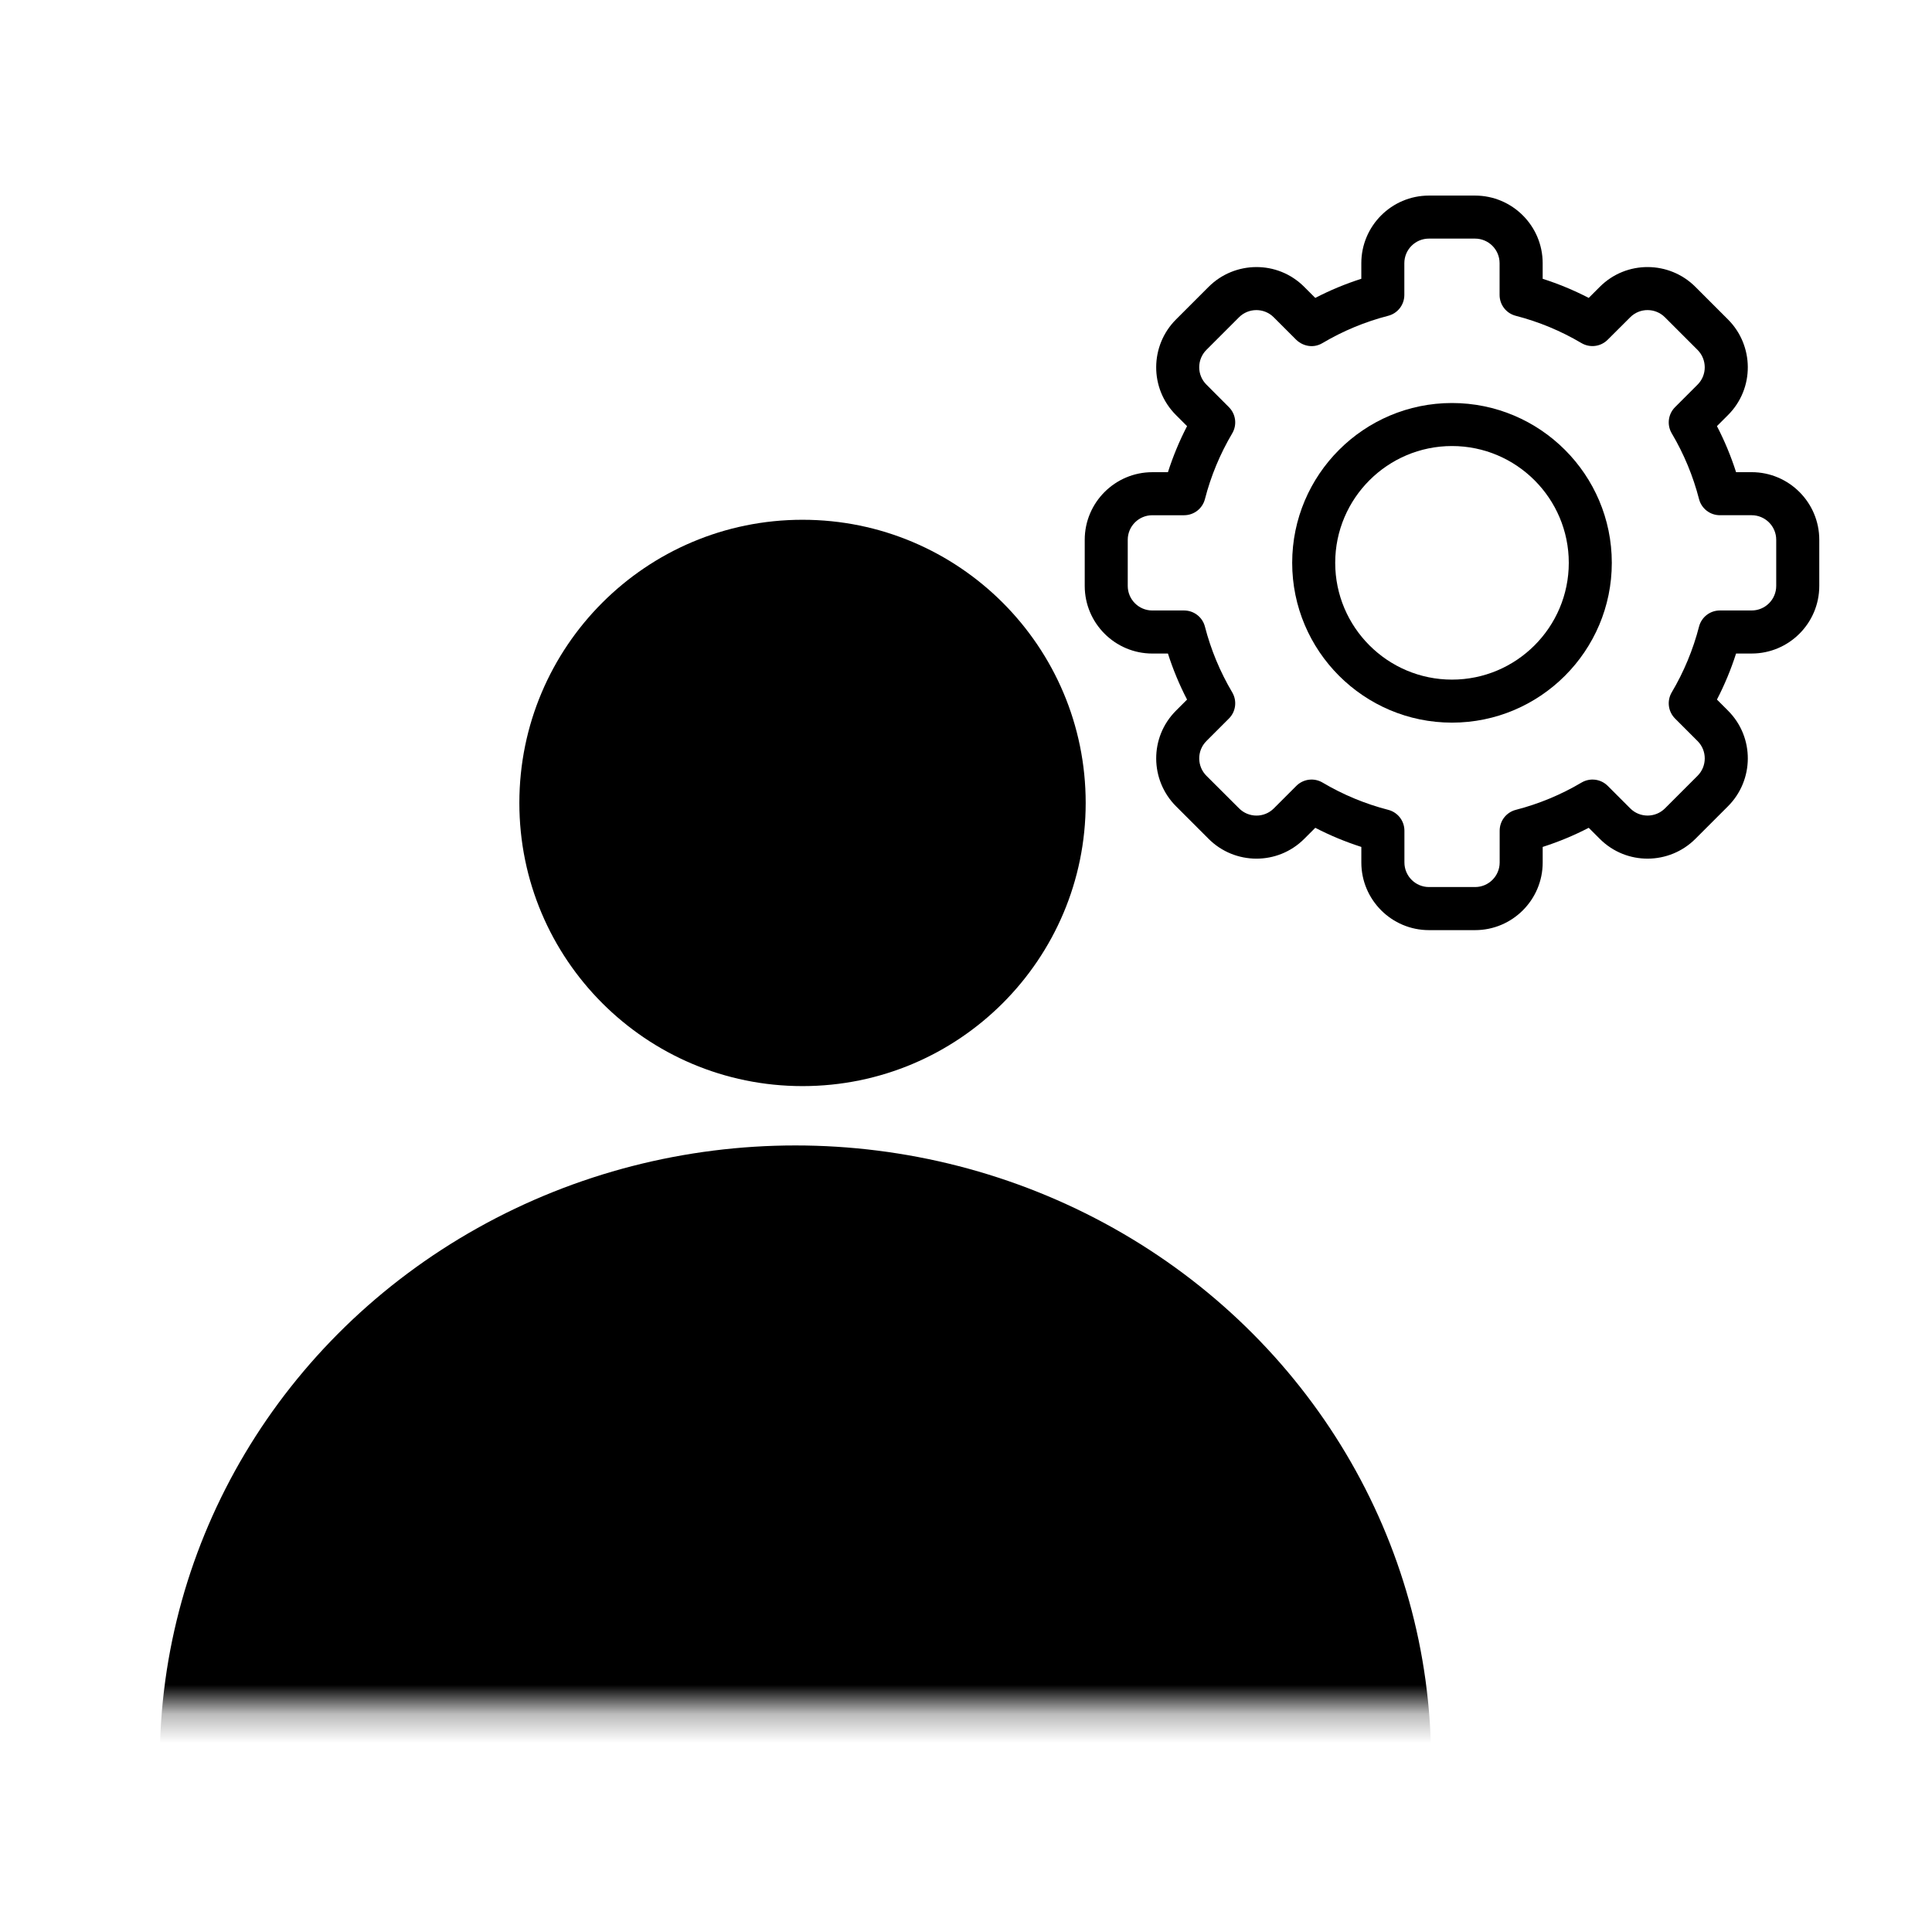 <?xml version="1.0" encoding="UTF-8" standalone="no"?>
<svg
   xmlns:dc="http://purl.org/dc/elements/1.1/"
   xmlns:cc="http://creativecommons.org/ns#"
   xmlns:rdf="http://www.w3.org/1999/02/22-rdf-syntax-ns#"
   xmlns:svg="http://www.w3.org/2000/svg"
   xmlns="http://www.w3.org/2000/svg"
   xmlns:sodipodi="http://sodipodi.sourceforge.net/DTD/sodipodi-0.dtd"
   xmlns:inkscape="http://www.inkscape.org/namespaces/inkscape"
   id="Layer_1"
   enable-background="new 0 0 512 512"
   height="60"
   viewBox="0 0 60 60"
   width="60"
   version="1.1"
   sodipodi:docname="user-settings.svg"
   inkscape:version="0.92.4 (5da689c313, 2019-01-14)">
  <defs
     id="defs9">
    <mask
       maskUnits="userSpaceOnUse"
       id="mask95">
      <rect
         id="rect97"
         width="77.662"
         height="57.144"
         x="-7.469"
         y="-64.249"
         ry="4.649"
         transform="scale(1,-1)"
         style="fill:#ffff00" />
    </mask>
  </defs>
  <sodipodi:namedview
     pagecolor="#ffffff"
     bordercolor="#666666"
     borderopacity="1"
     objecttolerance="10"
     gridtolerance="10"
     guidetolerance="10"
     inkscape:pageopacity="0"
     inkscape:pageshadow="2"
     inkscape:window-width="1920"
     inkscape:window-height="1043"
     id="namedview7"
     showgrid="false"
     inkscape:zoom="7.375"
     inkscape:cx="15.029109"
     inkscape:cy="28.487153"
     inkscape:window-x="1920"
     inkscape:window-y="0"
     inkscape:window-maximized="1"
     inkscape:current-layer="Layer_1" />
  <path
     d="m 45.809,6.074 h -1.432 c -1.158,0 -2.1,0.942 -2.1,2.1 v 0.484 c -0.492,0.157 -0.971,0.356 -1.43,0.594 l -0.343,-0.343 c -0.831,-0.832 -2.163,-0.808 -2.97,3.12e-4 l -1.012,1.012 c -0.809,0.808 -0.832,2.139 2.67e-4,2.97 l 0.343,0.343 c -0.238,0.459 -0.436,0.938 -0.594,1.43 h -0.484 c -1.158,0 -2.1,0.942 -2.1,2.1 v 1.432 c 0,1.158 0.942,2.1 2.1,2.1 h 0.484 c 0.157,0.492 0.356,0.971 0.594,1.43 l -0.343,0.343 c -0.832,0.831 -0.809,2.162 2.68e-4,2.97 l 1.012,1.012 c 0.809,0.81 2.14,0.83 2.97,-2.68e-4 l 0.343,-0.343 c 0.459,0.238 0.938,0.436 1.43,0.594 v 0.484 c 0,1.158 0.942,2.1 2.1,2.1 h 1.432 c 1.158,0 2.1,-0.942 2.1,-2.1 v -0.484 c 0.492,-0.157 0.971,-0.356 1.43,-0.594 l 0.343,0.343 c 0.831,0.832 2.163,0.808 2.97,-3.12e-4 l 1.012,-1.012 c 0.809,-0.808 0.832,-2.139 -2.68e-4,-2.97 l -0.343,-0.343 c 0.238,-0.459 0.436,-0.938 0.594,-1.43 h 0.484 c 1.158,0 2.1,-0.942 2.1,-2.1 v -1.432 c 0,-1.158 -0.942,-2.1 -2.1,-2.1 h -0.484 c -0.157,-0.492 -0.356,-0.971 -0.594,-1.43 l 0.343,-0.343 c 0.832,-0.831 0.809,-2.162 -2.68e-4,-2.97 l -1.012,-1.012 c -0.809,-0.81 -2.14,-0.83 -2.97,2.67e-4 l -0.343,0.343 c -0.459,-0.238 -0.938,-0.436 -1.43,-0.594 v -0.484 c 0,-1.158 -0.942,-2.1 -2.1,-2.1 z M 41.07,10.655 c 0.638,-0.378 1.325,-0.663 2.042,-0.848 0.295,-0.076 0.501,-0.342 0.501,-0.647 v -0.987 c 0,-0.421 0.342,-0.763 0.763,-0.763 h 1.432 c 0.421,0 0.763,0.342 0.763,0.763 v 0.987 c 0,0.305 0.206,0.571 0.501,0.647 0.717,0.185 1.404,0.47 2.042,0.848 0.263,0.155 0.597,0.113 0.813,-0.103 L 50.627,9.854 c 0.301,-0.302 0.785,-0.295 1.079,-3.11e-4 l 1.013,1.013 c 0.293,0.293 0.303,0.777 2.68e-4,1.079 l -0.699,0.699 c -0.216,0.216 -0.258,0.55 -0.103,0.813 0.378,0.638 0.663,1.325 0.848,2.042 0.076,0.295 0.342,0.501 0.647,0.501 h 0.987 c 0.421,0 0.763,0.342 0.763,0.763 v 1.432 c 0,0.421 -0.342,0.763 -0.763,0.763 h -0.987 c -0.305,0 -0.571,0.206 -0.647,0.501 -0.185,0.717 -0.47,1.404 -0.848,2.042 -0.155,0.263 -0.113,0.597 0.103,0.813 l 0.699,0.699 c 0.302,0.302 0.294,0.786 2.68e-4,1.079 l -1.012,1.012 c -0.293,0.294 -0.778,0.302 -1.079,2.68e-4 l -0.699,-0.699 c -0.216,-0.216 -0.55,-0.258 -0.813,-0.103 -0.638,0.378 -1.325,0.663 -2.042,0.848 -0.295,0.076 -0.501,0.342 -0.501,0.647 v 0.987 c 0,0.421 -0.342,0.763 -0.763,0.763 h -1.432 c -0.421,0 -0.763,-0.342 -0.763,-0.763 v -0.987 c 0,-0.305 -0.206,-0.571 -0.501,-0.647 -0.717,-0.185 -1.404,-0.47 -2.042,-0.848 -0.263,-0.155 -0.597,-0.113 -0.813,0.103 l -0.699,0.699 c -0.301,0.302 -0.785,0.295 -1.079,3.12e-4 L 37.467,24.093 C 37.173,23.8 37.164,23.317 37.466,23.014 l 0.699,-0.699 c 0.216,-0.216 0.258,-0.55 0.103,-0.813 -0.378,-0.638 -0.663,-1.325 -0.848,-2.042 -0.076,-0.295 -0.342,-0.501 -0.647,-0.501 h -0.987 c -0.421,-4.4e-5 -0.763,-0.342 -0.763,-0.763 v -1.432 c 0,-0.421 0.342,-0.763 0.763,-0.763 h 0.987 c 0.305,0 0.571,-0.206 0.647,-0.501 0.185,-0.717 0.47,-1.404 0.848,-2.042 0.155,-0.263 0.113,-0.597 -0.103,-0.813 L 37.467,11.945 C 37.164,11.644 37.172,11.16 37.466,10.866 l 1.012,-1.012 c 0.293,-0.294 0.778,-0.302 1.079,-2.67e-4 l 0.699,0.699 c 0.159,0.159 0.49,0.294 0.813,0.103 z"
     id="path2"
     inkscape:connector-curvature="0"
     style="stroke-width:0.045" />
  <path
     d="m 45.093,12.516 c -2.737,0 -4.963,2.227 -4.963,4.963 0,2.737 2.226,4.963 4.963,4.963 2.737,0 4.963,-2.227 4.963,-4.963 0,-2.737 -2.226,-4.963 -4.963,-4.963 z m 0,8.59 c -2,0 -3.627,-1.627 -3.627,-3.627 0,-2 1.627,-3.627 3.627,-3.627 2,0 3.627,1.627 3.627,3.627 0,2 -1.627,3.627 -3.627,3.627 z"
     id="path4"
     inkscape:connector-curvature="0"
     style="stroke-width:0.045" />
  <circle
     id="path8"
     cx="24.923"
     cy="24.936"
     r="8.794"
     style="stroke-width:1.191" />
  <ellipse
     id="path10"
     cx="29.435"
     cy="66.131"
     rx="21.765"
     ry="21.098"
     style="stroke-width:1.158"
     mask="url(#mask95)"
     transform="matrix(0.907,0,0,0.907,-1.995,-5.272)" />
</svg>
